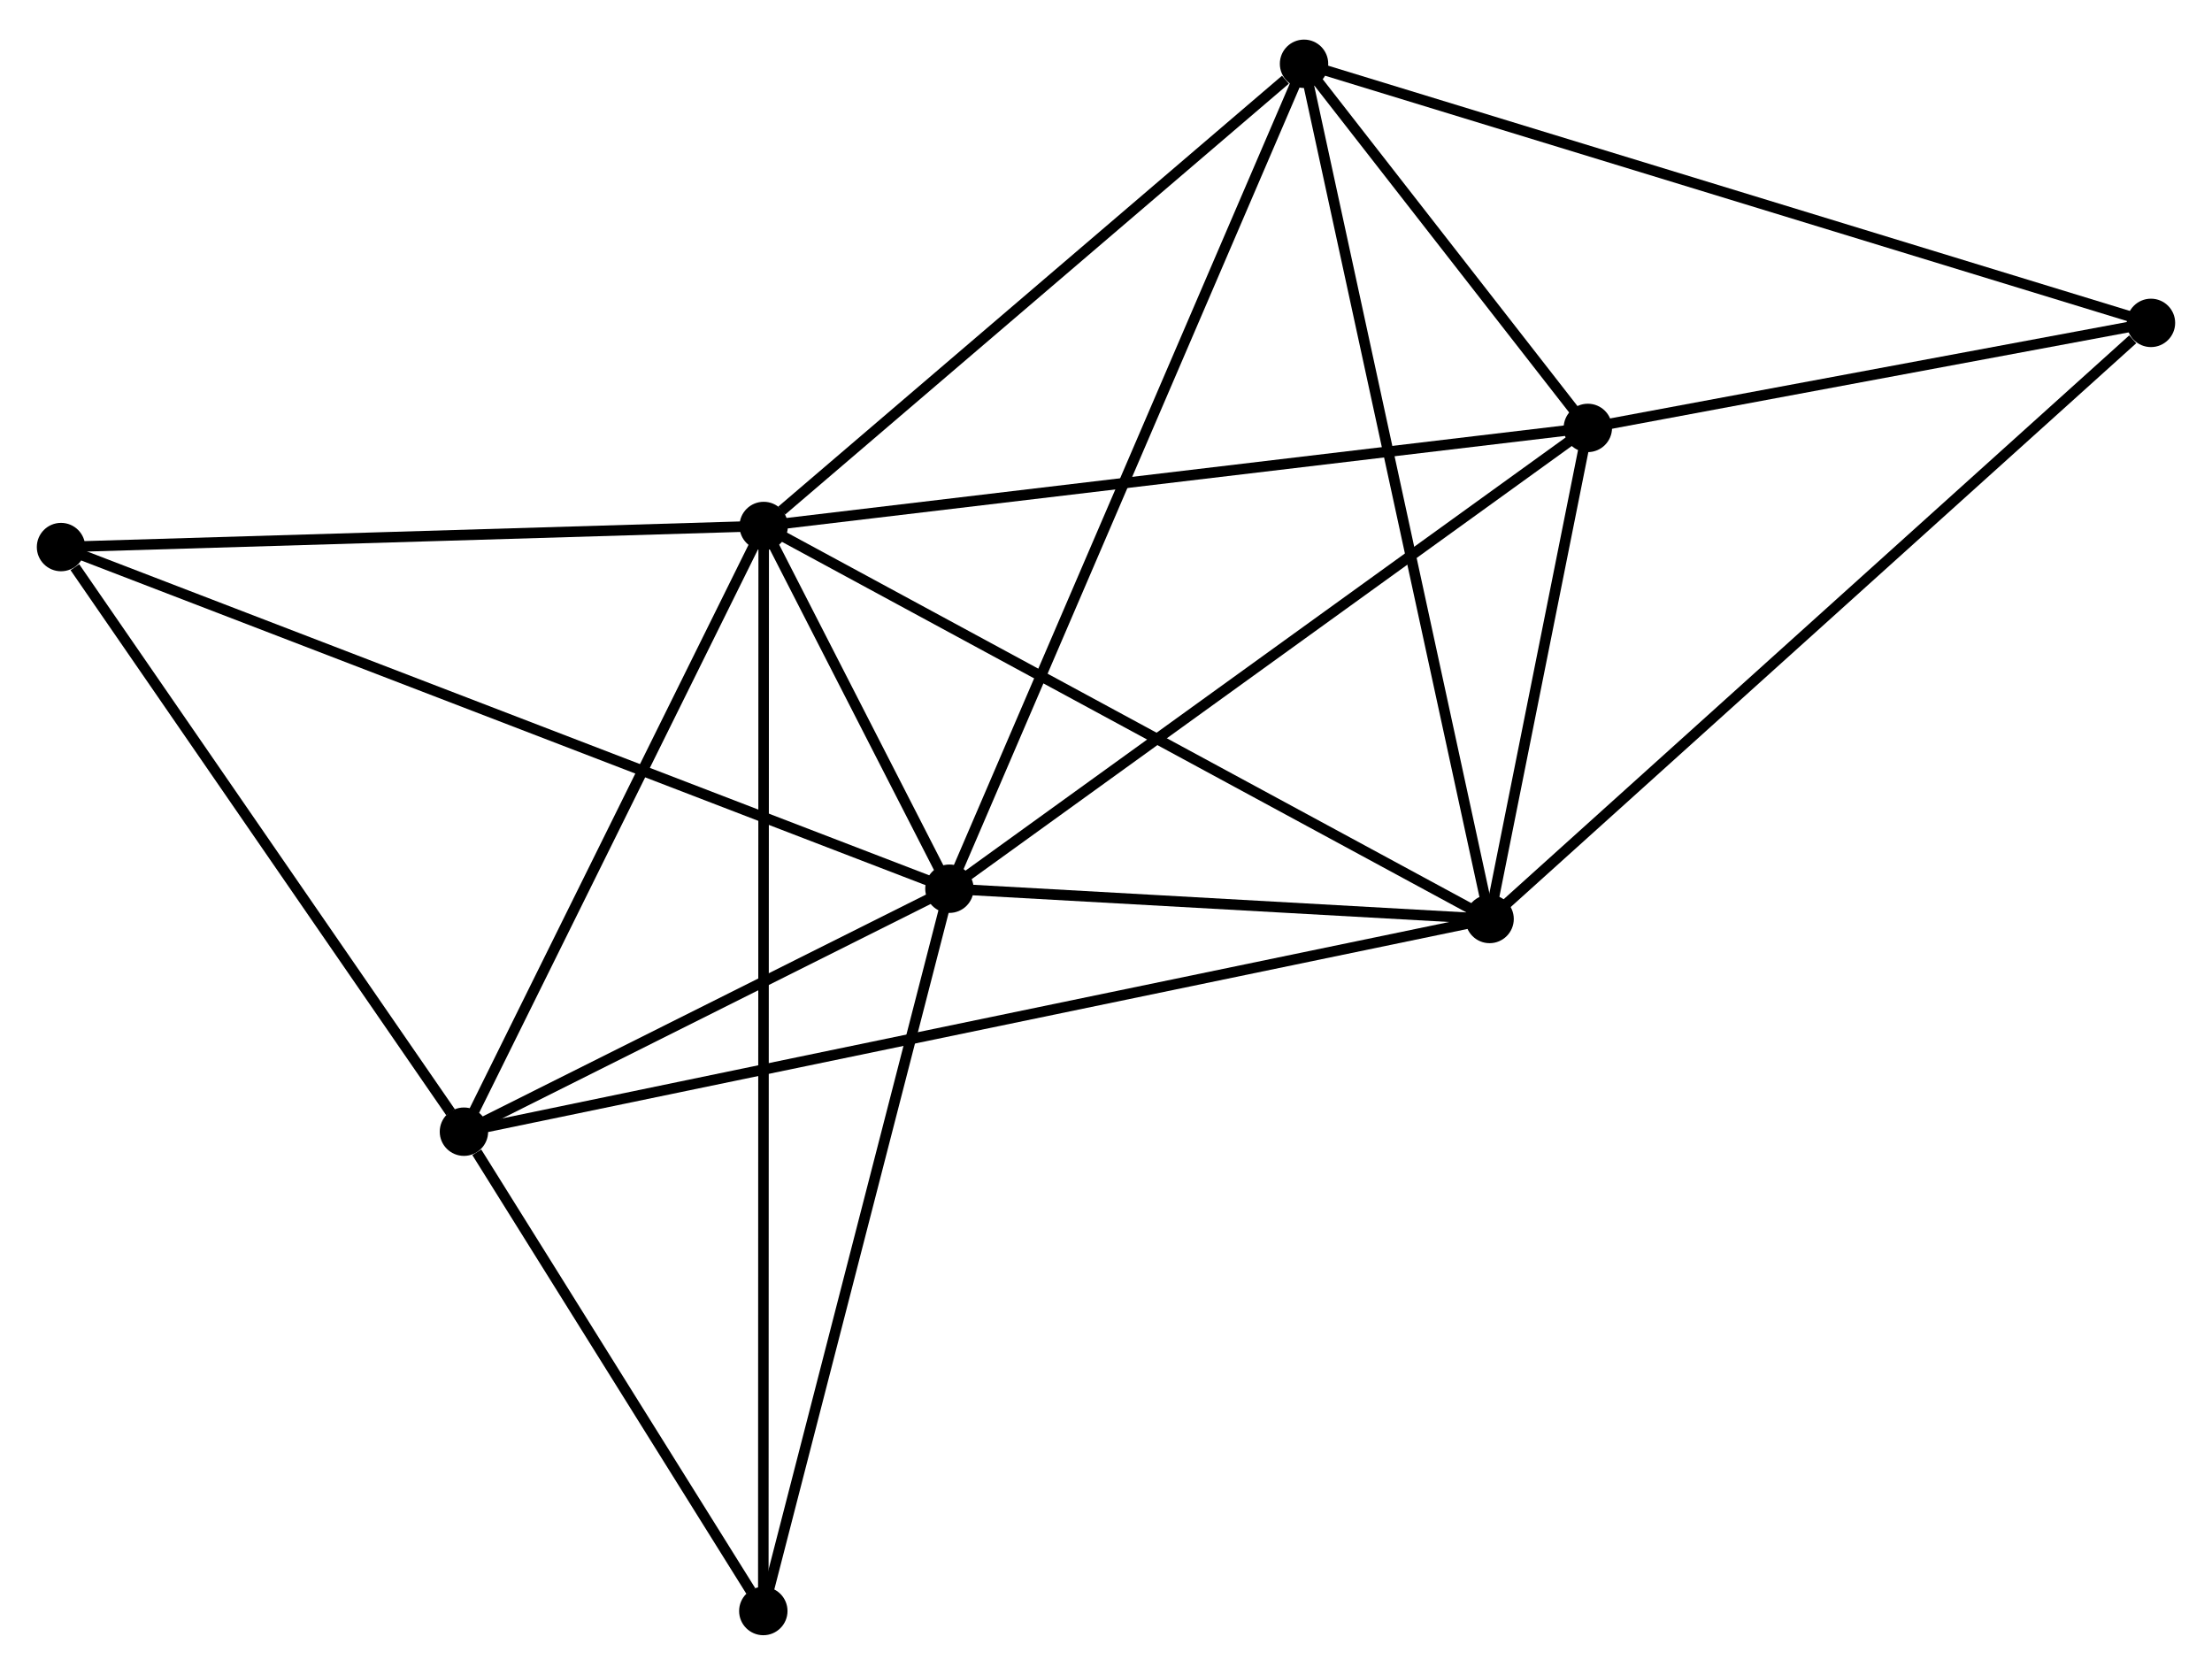 <?xml version="1.0" encoding="UTF-8" standalone="no"?>
<!DOCTYPE svg PUBLIC "-//W3C//DTD SVG 1.1//EN"
 "http://www.w3.org/Graphics/SVG/1.1/DTD/svg11.dtd">
<!-- Generated by graphviz version 2.36.0 (20140111.2315)
 -->
<!-- Title: %3 Pages: 1 -->
<svg width="210pt" height="159pt"
 viewBox="0.00 0.00 210.26 158.67" xmlns="http://www.w3.org/2000/svg" xmlns:xlink="http://www.w3.org/1999/xlink">
<g id="graph0" class="graph" transform="scale(1 1) rotate(0) translate(4 154.665)">
<title>%3</title>
<!-- 0 -->
<g id="node1" class="node"><title>0</title>
<ellipse fill="black" stroke="black" cx="86.248" cy="-70.456" rx="1.8" ry="1.8"/>
</g>
<!-- 1 -->
<g id="node2" class="node"><title>1</title>
<ellipse fill="black" stroke="black" cx="68.593" cy="-104.933" rx="1.8" ry="1.8"/>
</g>
<!-- 0&#45;&#45;1 -->
<g id="edge1" class="edge"><title>0&#45;&#45;1</title>
<path fill="none" stroke="black" d="M85.298,-72.31C82.204,-78.352 72.439,-97.423 69.463,-103.235"/>
</g>
<!-- 2 -->
<g id="node3" class="node"><title>2</title>
<ellipse fill="black" stroke="black" cx="137.592" cy="-67.579" rx="1.8" ry="1.8"/>
</g>
<!-- 0&#45;&#45;2 -->
<g id="edge2" class="edge"><title>0&#45;&#45;2</title>
<path fill="none" stroke="black" d="M88.454,-70.332C96.9,-69.859 127.119,-68.166 135.451,-67.699"/>
</g>
<!-- 3 -->
<g id="node4" class="node"><title>3</title>
<ellipse fill="black" stroke="black" cx="40.099" cy="-47.361" rx="1.8" ry="1.8"/>
</g>
<!-- 0&#45;&#45;3 -->
<g id="edge3" class="edge"><title>0&#45;&#45;3</title>
<path fill="none" stroke="black" d="M84.265,-69.464C76.674,-65.665 49.512,-52.072 42.023,-48.324"/>
</g>
<!-- 4 -->
<g id="node5" class="node"><title>4</title>
<ellipse fill="black" stroke="black" cx="146.931" cy="-114.255" rx="1.8" ry="1.8"/>
</g>
<!-- 0&#45;&#45;4 -->
<g id="edge4" class="edge"><title>0&#45;&#45;4</title>
<path fill="none" stroke="black" d="M87.748,-71.539C96.07,-77.546 136.513,-106.736 145.26,-113.049"/>
</g>
<!-- 5 -->
<g id="node6" class="node"><title>5</title>
<ellipse fill="black" stroke="black" cx="119.954" cy="-148.865" rx="1.8" ry="1.8"/>
</g>
<!-- 0&#45;&#45;5 -->
<g id="edge5" class="edge"><title>0&#45;&#45;5</title>
<path fill="none" stroke="black" d="M87.081,-72.394C91.744,-83.242 114.563,-136.324 119.15,-146.995"/>
</g>
<!-- 7 -->
<g id="node7" class="node"><title>7</title>
<ellipse fill="black" stroke="black" cx="1.8" cy="-102.93" rx="1.8" ry="1.8"/>
</g>
<!-- 0&#45;&#45;7 -->
<g id="edge6" class="edge"><title>0&#45;&#45;7</title>
<path fill="none" stroke="black" d="M84.484,-71.134C73.494,-75.36 14.516,-98.04 3.554,-102.255"/>
</g>
<!-- 8 -->
<g id="node8" class="node"><title>8</title>
<ellipse fill="black" stroke="black" cx="68.556" cy="-1.8" rx="1.8" ry="1.8"/>
</g>
<!-- 0&#45;&#45;8 -->
<g id="edge7" class="edge"><title>0&#45;&#45;8</title>
<path fill="none" stroke="black" d="M85.737,-68.475C83.154,-58.45 71.544,-13.395 69.035,-3.659"/>
</g>
<!-- 1&#45;&#45;2 -->
<g id="edge8" class="edge"><title>1&#45;&#45;2</title>
<path fill="none" stroke="black" d="M70.299,-104.01C79.762,-98.887 125.747,-73.992 135.693,-68.607"/>
</g>
<!-- 1&#45;&#45;3 -->
<g id="edge9" class="edge"><title>1&#45;&#45;3</title>
<path fill="none" stroke="black" d="M67.645,-103.018C63.319,-94.277 45.473,-58.22 41.08,-49.343"/>
</g>
<!-- 1&#45;&#45;4 -->
<g id="edge10" class="edge"><title>1&#45;&#45;4</title>
<path fill="none" stroke="black" d="M70.53,-105.164C81.368,-106.453 134.401,-112.764 145.062,-114.032"/>
</g>
<!-- 1&#45;&#45;5 -->
<g id="edge11" class="edge"><title>1&#45;&#45;5</title>
<path fill="none" stroke="black" d="M70.302,-106.395C78.1,-113.065 110.267,-140.579 118.186,-147.353"/>
</g>
<!-- 1&#45;&#45;7 -->
<g id="edge12" class="edge"><title>1&#45;&#45;7</title>
<path fill="none" stroke="black" d="M66.666,-104.875C56.913,-104.583 13.08,-103.268 3.608,-102.984"/>
</g>
<!-- 1&#45;&#45;8 -->
<g id="edge13" class="edge"><title>1&#45;&#45;8</title>
<path fill="none" stroke="black" d="M68.592,-102.779C68.587,-89.242 68.561,-16.083 68.556,-3.609"/>
</g>
<!-- 2&#45;&#45;3 -->
<g id="edge14" class="edge"><title>2&#45;&#45;3</title>
<path fill="none" stroke="black" d="M135.556,-67.157C122.868,-64.526 54.779,-50.406 42.124,-47.781"/>
</g>
<!-- 2&#45;&#45;4 -->
<g id="edge15" class="edge"><title>2&#45;&#45;4</title>
<path fill="none" stroke="black" d="M137.993,-69.585C139.53,-77.262 145.026,-104.734 146.541,-112.309"/>
</g>
<!-- 2&#45;&#45;5 -->
<g id="edge16" class="edge"><title>2&#45;&#45;5</title>
<path fill="none" stroke="black" d="M137.156,-69.588C134.716,-80.835 122.775,-135.864 120.375,-146.926"/>
</g>
<!-- 6 -->
<g id="node9" class="node"><title>6</title>
<ellipse fill="black" stroke="black" cx="200.458" cy="-124.238" rx="1.8" ry="1.8"/>
</g>
<!-- 2&#45;&#45;6 -->
<g id="edge17" class="edge"><title>2&#45;&#45;6</title>
<path fill="none" stroke="black" d="M139.146,-68.98C147.768,-76.75 189.665,-114.511 198.727,-122.678"/>
</g>
<!-- 3&#45;&#45;7 -->
<g id="edge18" class="edge"><title>3&#45;&#45;7</title>
<path fill="none" stroke="black" d="M38.825,-49.21C33.01,-57.647 9.024,-92.449 3.118,-101.017"/>
</g>
<!-- 3&#45;&#45;8 -->
<g id="edge19" class="edge"><title>3&#45;&#45;8</title>
<path fill="none" stroke="black" d="M41.322,-45.403C46.002,-37.909 62.751,-11.093 67.369,-3.7"/>
</g>
<!-- 4&#45;&#45;5 -->
<g id="edge20" class="edge"><title>4&#45;&#45;5</title>
<path fill="none" stroke="black" d="M145.772,-115.742C141.334,-121.435 125.457,-141.805 121.079,-147.422"/>
</g>
<!-- 4&#45;&#45;6 -->
<g id="edge21" class="edge"><title>4&#45;&#45;6</title>
<path fill="none" stroke="black" d="M148.712,-114.587C156.838,-116.103 190.361,-122.355 198.615,-123.895"/>
</g>
<!-- 5&#45;&#45;6 -->
<g id="edge22" class="edge"><title>5&#45;&#45;6</title>
<path fill="none" stroke="black" d="M121.944,-148.256C133.082,-144.849 187.582,-128.177 198.537,-124.826"/>
</g>
</g>
</svg>
